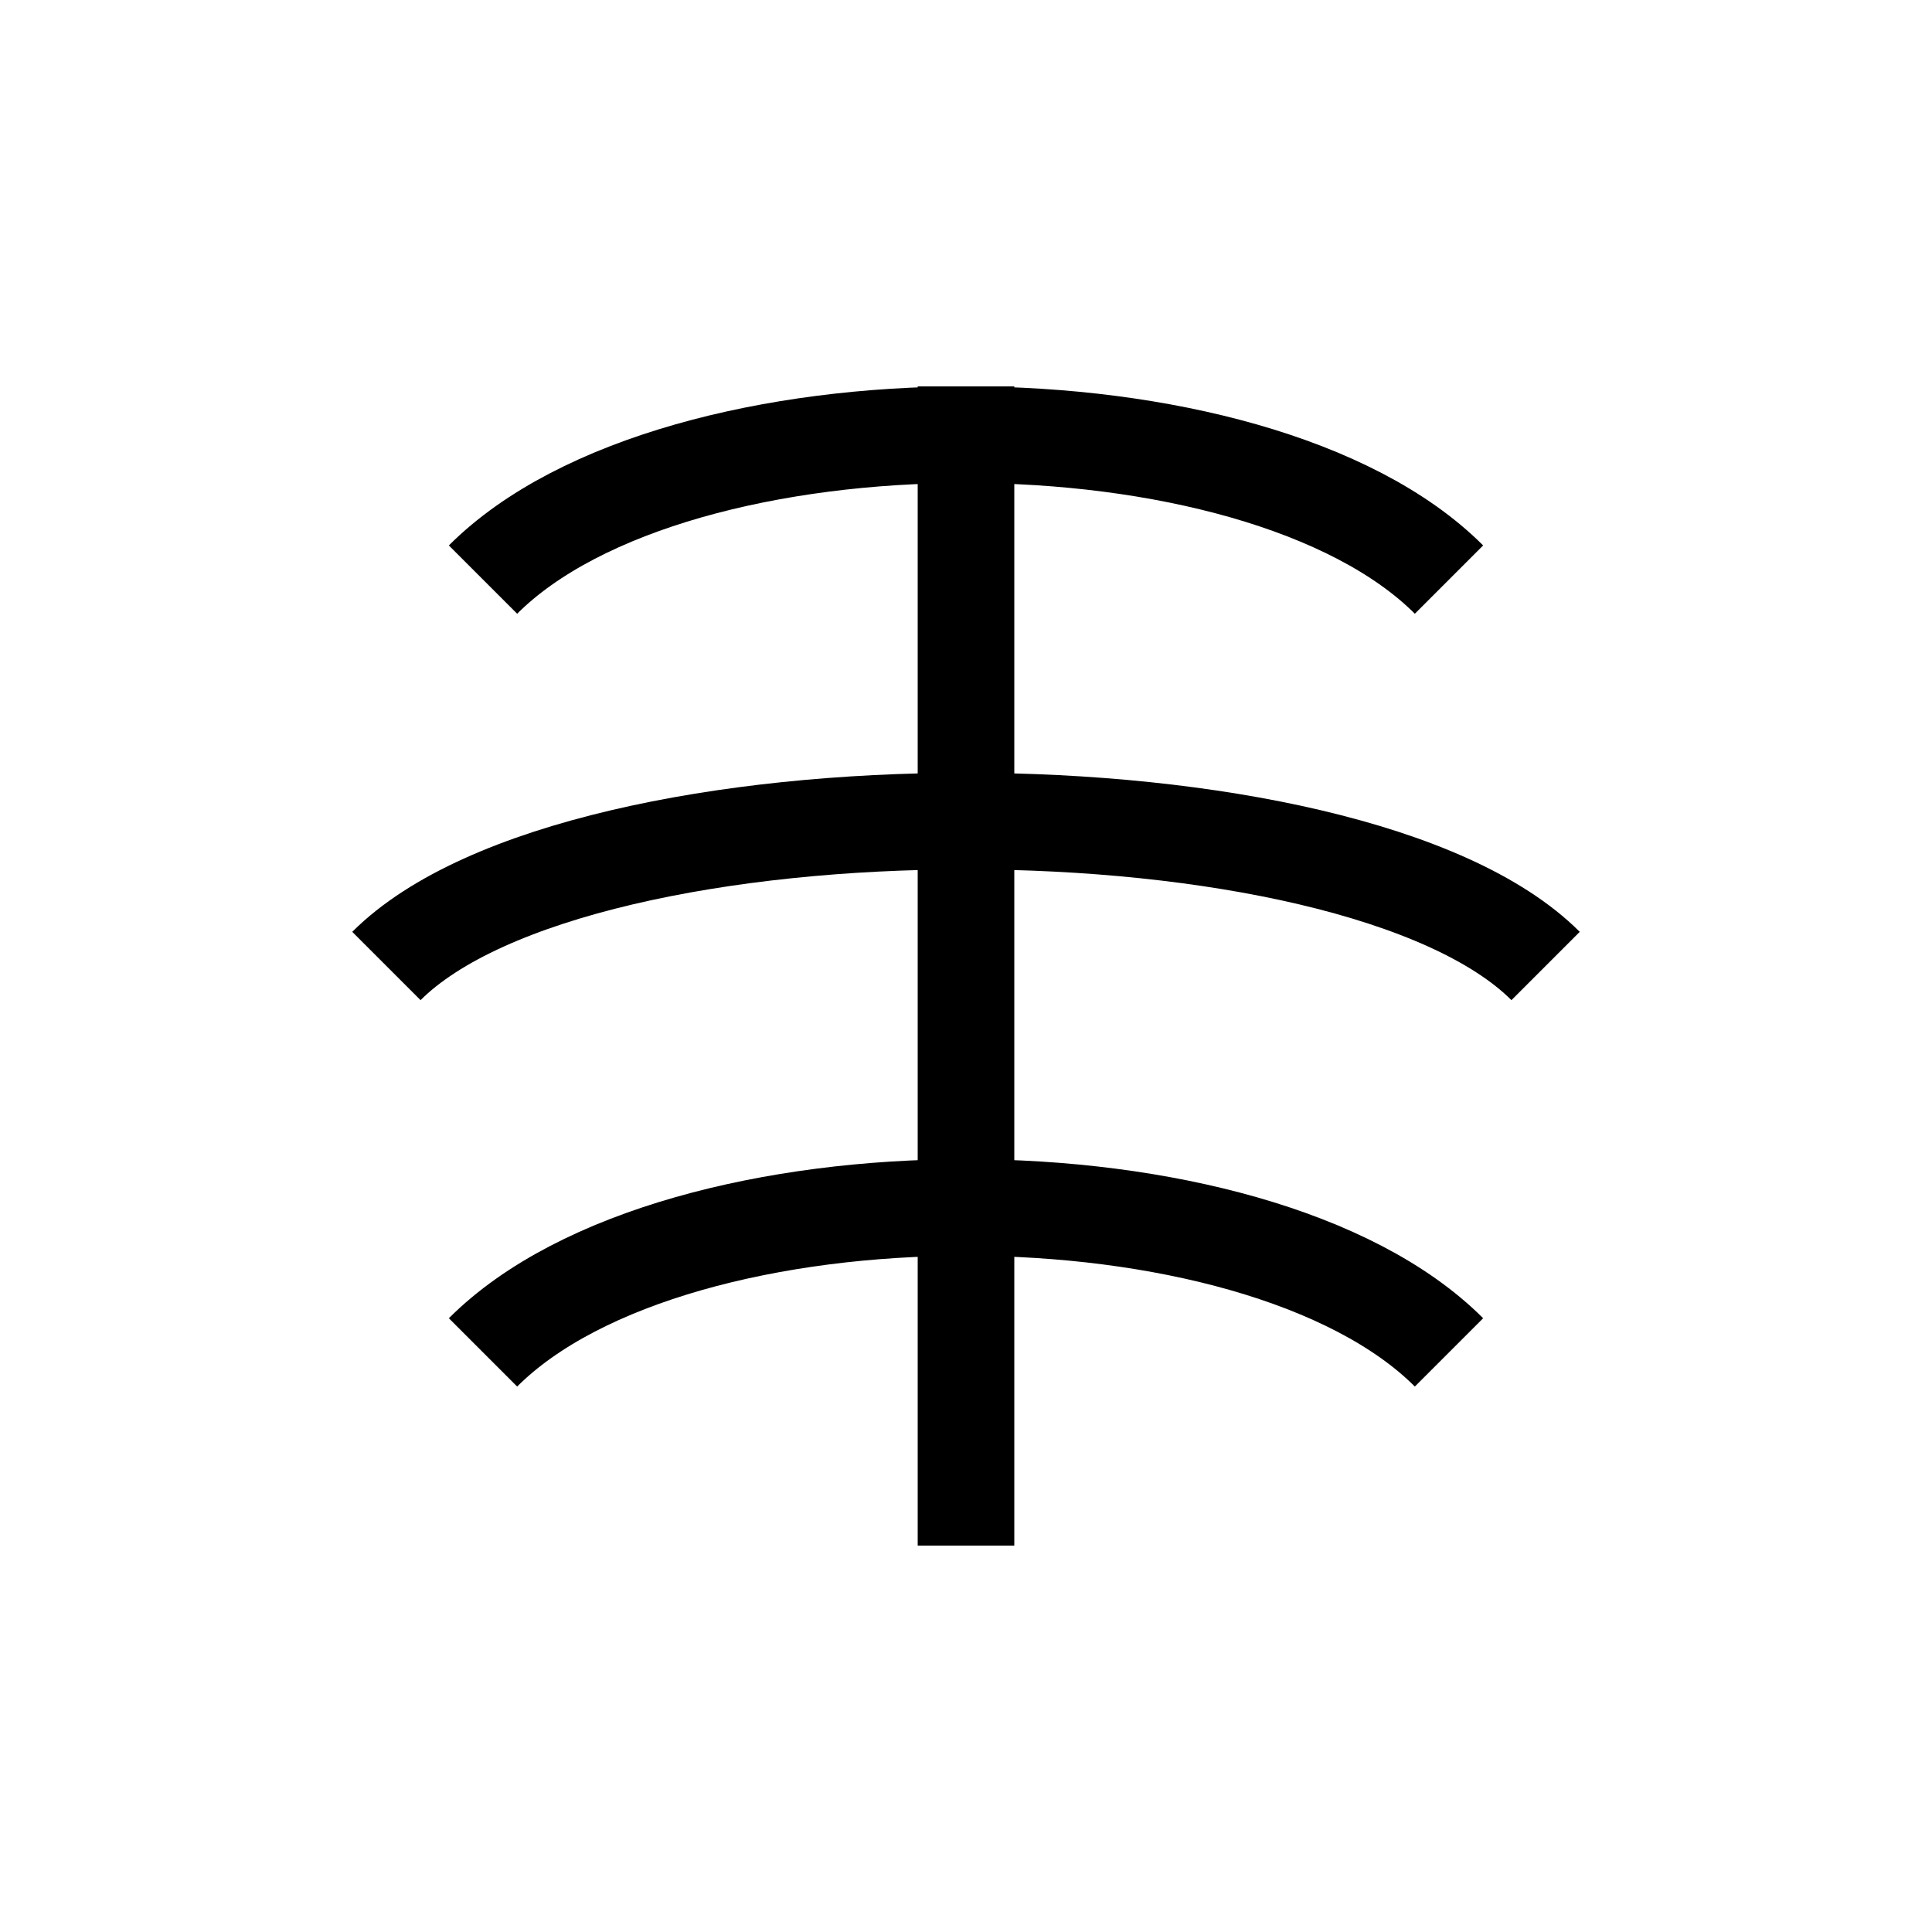 <!-- Save as src/assets/calculatoria-logo.svg -->
<svg width="40" height="40" viewBox="0 0 40 40" fill="none" xmlns="http://www.w3.org/2000/svg">
  <path d="M10 12 C14 8, 26 8, 30 12" stroke="black" stroke-width="2"/>
  <path d="M8 20 C12 16, 28 16, 32 20" stroke="black" stroke-width="2"/>
  <path d="M10 28 C14 24, 26 24, 30 28" stroke="black" stroke-width="2"/>
  <line x1="20" y1="8" x2="20" y2="32" stroke="black" stroke-width="2"/>
</svg>